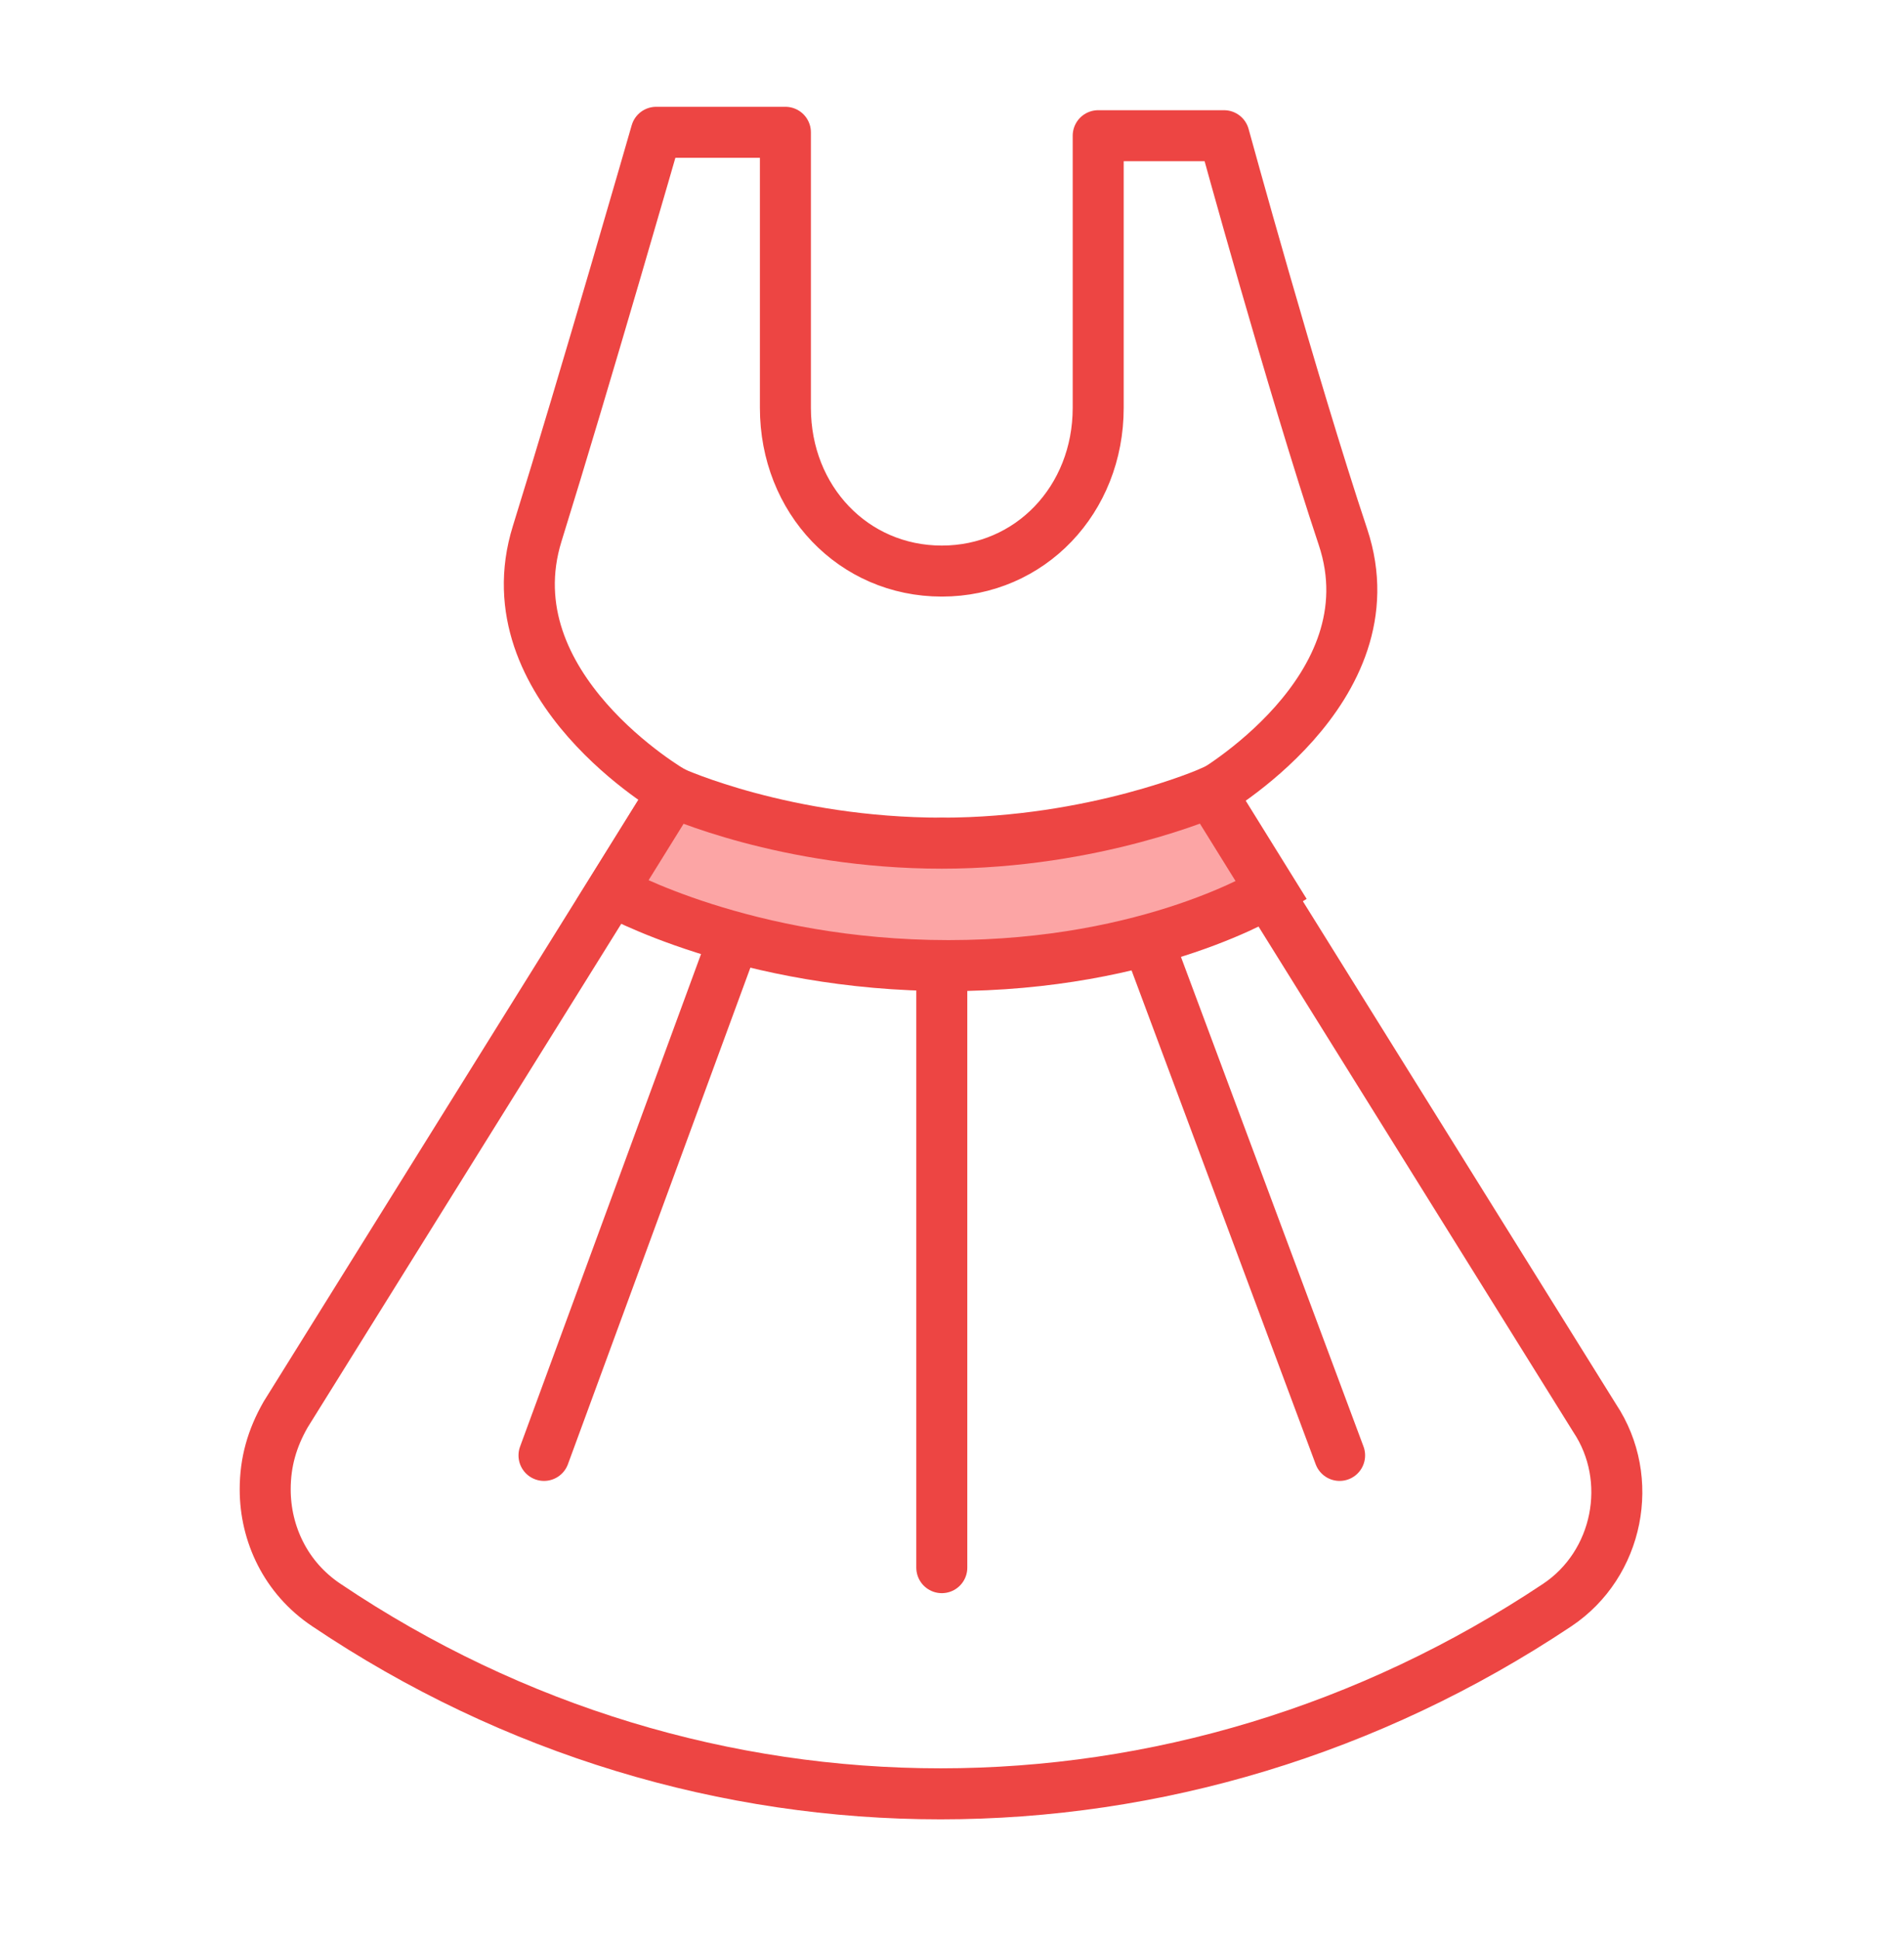 <svg width="56" height="57" viewBox="0 0 56 57" fill="none" xmlns="http://www.w3.org/2000/svg">
<g clip-path="url(#clip0_2_1020)">
<path d="M45.8 47.19C34.7 54.59 20.6 54.59 9.6 47.19C8.4 46.39 7.8 45.09 7.8 43.79C7.8 42.99 8 42.29 8.4 41.59L19.8 23.29C19.8 23.29 14.4 20.19 15.8 15.69C17.2 11.19 19.3 3.89 19.3 3.89H23.1V11.99C23.1 14.69 25.1 16.79 27.7 16.79C30.3 16.79 32.3 14.69 32.3 11.99V3.99H36C36 3.99 38 11.29 39.5 15.79C41 20.29 35.5 23.39 35.5 23.39L46.9 41.69C48.1 43.49 47.6 45.99 45.8 47.19Z" stroke="#ED4543" stroke-width="1.5" stroke-miterlimit="10" stroke-linecap="round" stroke-linejoin="round"/>
<path d="M22.8 24.29L16 42.79" stroke="#ED4543" stroke-width="1.5" stroke-miterlimit="10" stroke-linecap="round" stroke-linejoin="round"/>
<path d="M32.5 24.29L39.4 42.79" stroke="#ED4543" stroke-width="1.5" stroke-miterlimit="10" stroke-linecap="round" stroke-linejoin="round"/>
<path d="M27.7 24.79V46.09" stroke="#ED4543" stroke-width="1.5" stroke-miterlimit="10" stroke-linecap="round" stroke-linejoin="round"/>
<path d="M35.6 23.29C35.6 23.29 32.2 24.79 27.7 24.79C23.1 24.79 19.8 23.29 19.8 23.29L18 26.19C18 26.19 21.9 28.39 27.9 28.39C33.9 28.39 37.4 26.19 37.4 26.19L35.6 23.29Z" fill="#FCA5A5" stroke="#ED4543" stroke-width="1.5" stroke-miterlimit="10"/>
</g>
<defs>
<clipPath id="clip0_2_1020">
<rect width="56" height="56" fill="white" transform="translate(0 0.19)"/>
</clipPath>
</defs>
</svg>
